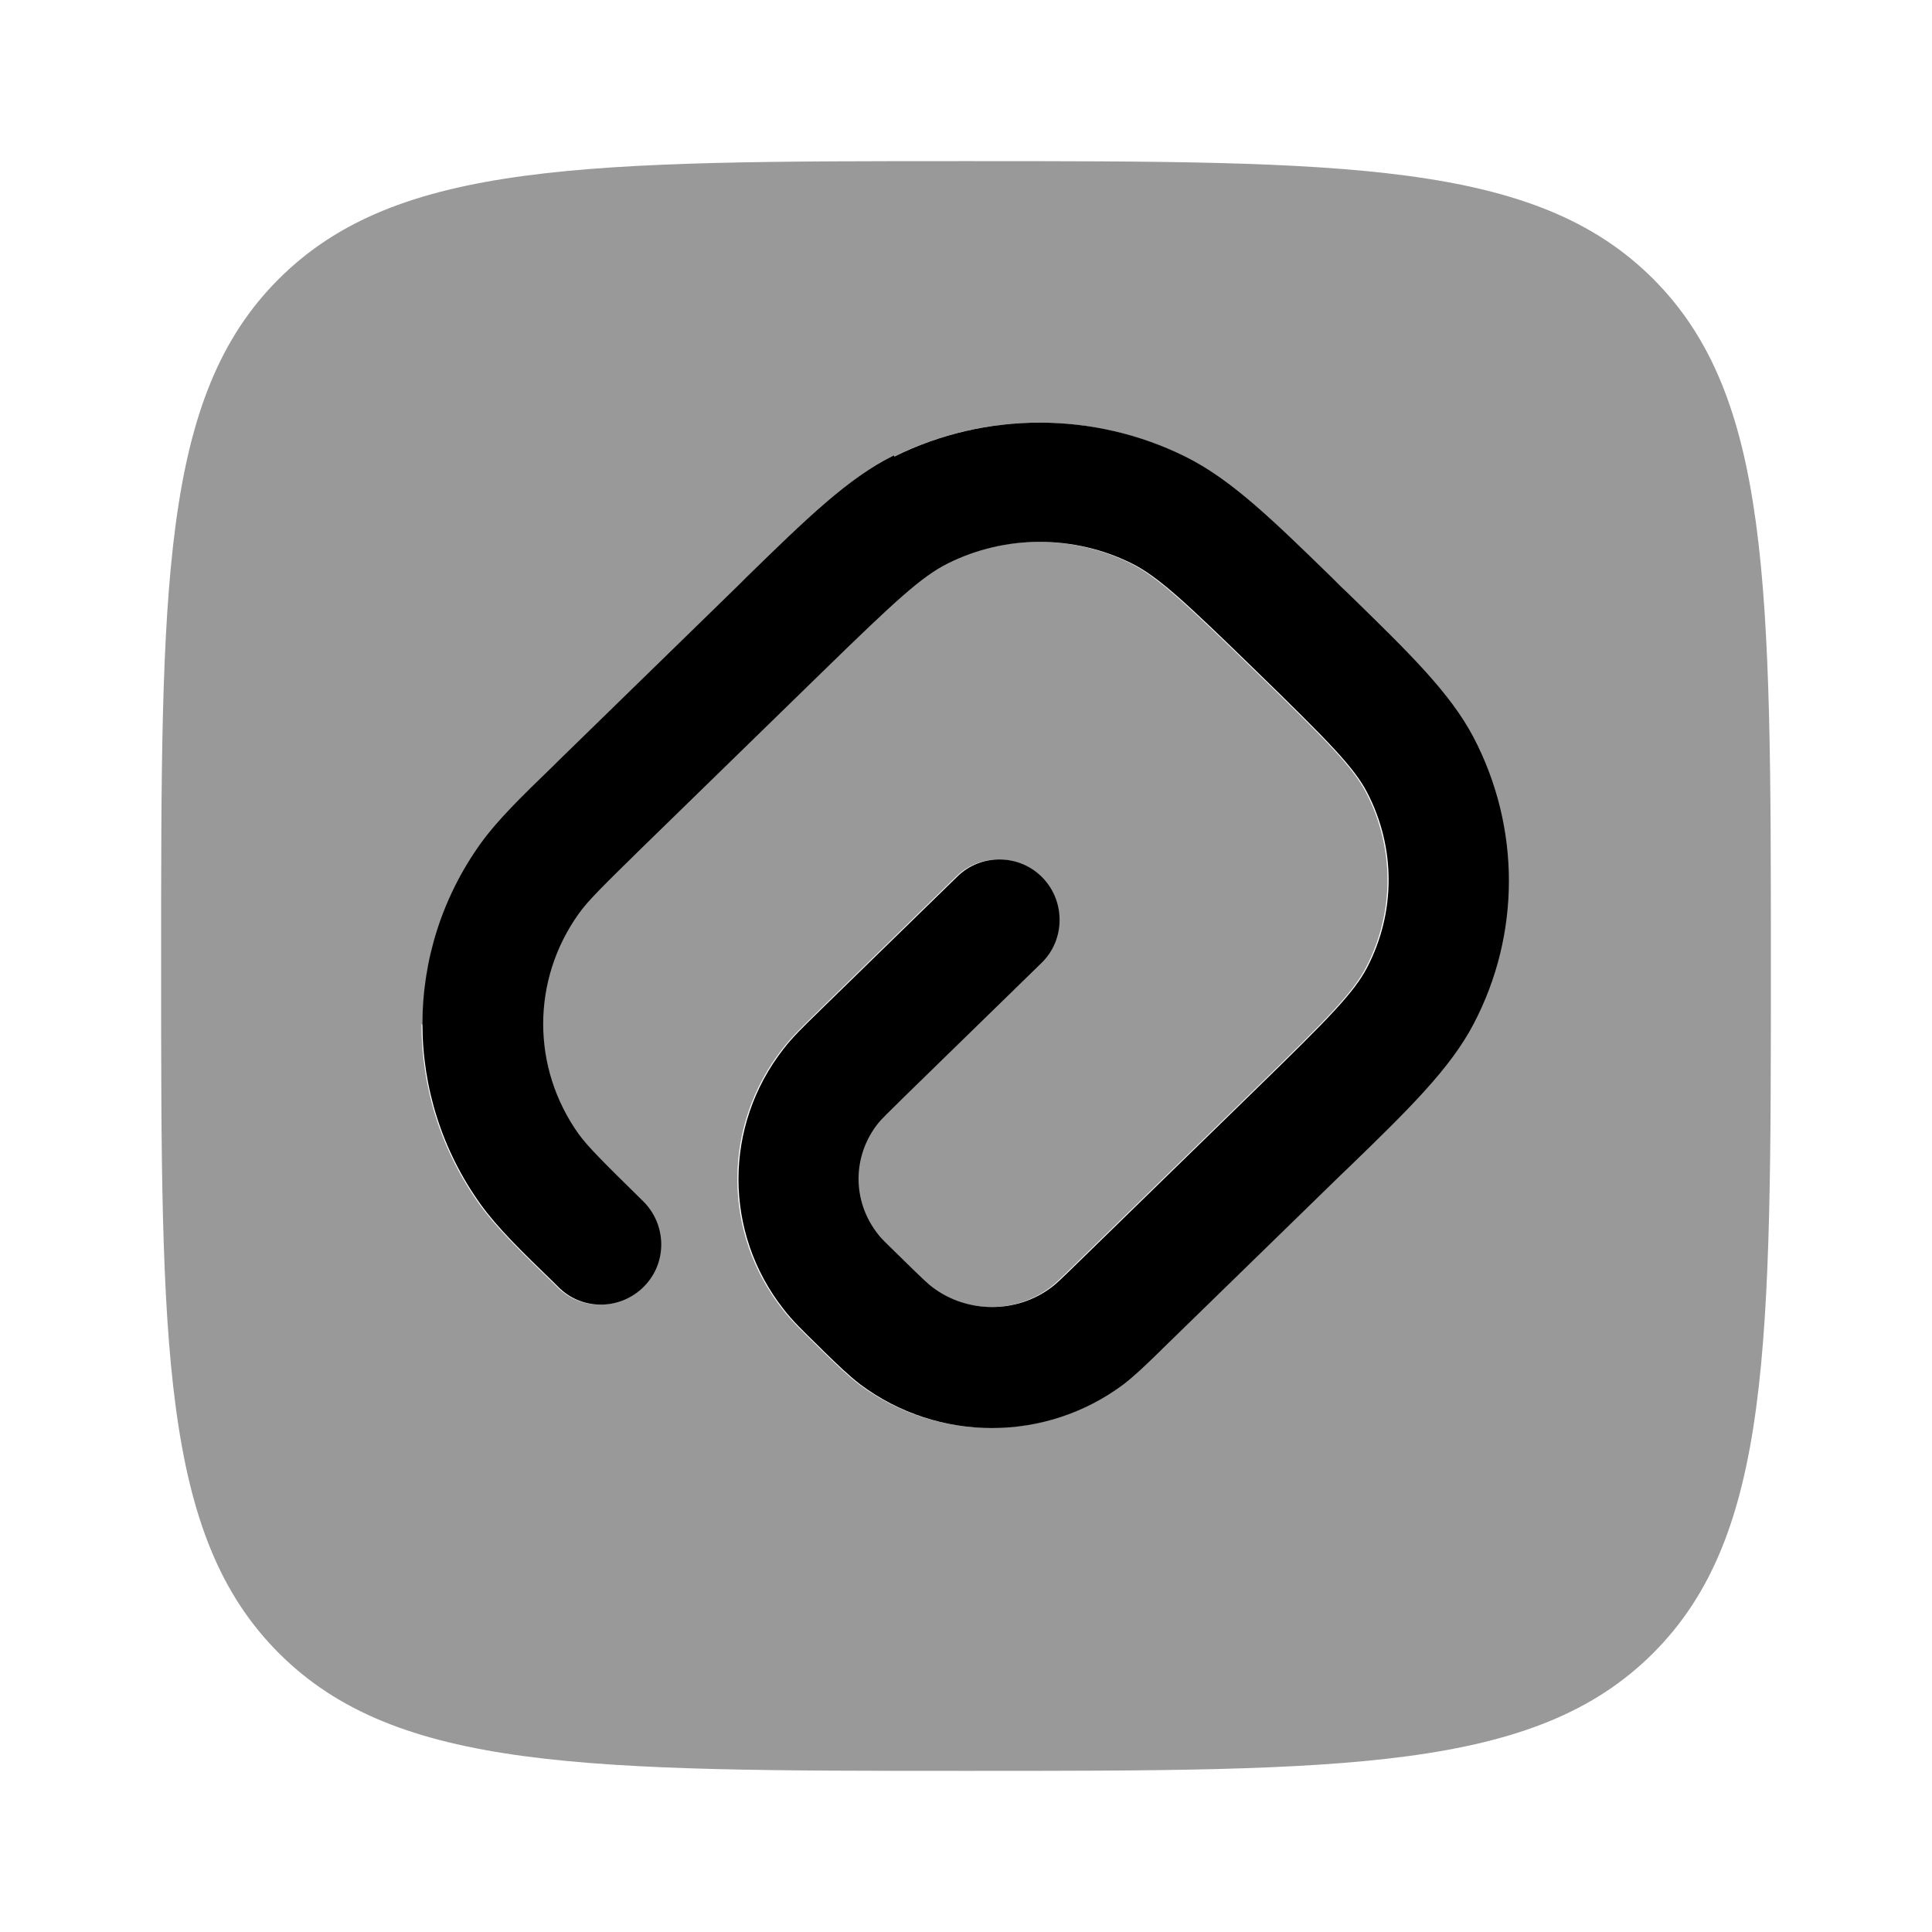 <svg xmlns="http://www.w3.org/2000/svg" viewBox="0 0 512 512"><!--!Font Awesome Pro 6.6.0 by @fontawesome - https://fontawesome.com License - https://fontawesome.com/license (Commercial License) Copyright 2024 Fonticons, Inc.--><path class="fa-secondary" opacity=".4" d="M42.7 256c0 100.6 0 150.9 31.2 182.1s81.5 31.2 182.1 31.2s150.9 0 182.1-31.2s31.2-81.5 31.2-182.1l0-.8c0-100.1-.1-150.2-31.2-181.3C406.9 42.7 356.6 42.7 256 42.7s-150.8 0-182.1 31.2S42.7 155.4 42.7 256zM112 271.7c0-16.7 5.1-33.5 15.4-47.9c4.4-6.1 10.4-12 19.5-20.8l1.2-1.2 47.7-46.5 2.1-2.1c16.1-15.7 27-26.3 39-32.2c12.1-6 25.3-9 38.5-9s26.4 3 38.5 9c12.1 6 22.9 16.5 39 32.2l2.1 2.1 2.2 2.1c16.1 15.7 26.9 26.2 33.1 38c6.2 11.9 9.4 25 9.4 38s-3.1 26.1-9.4 38c-6.2 11.8-17 22.4-33.1 38l-2.2 2.1-47 45.8-.7 .7c-3.8 3.7-6.8 6.6-9.8 8.9c-10.3 7.7-22.6 11.5-34.9 11.5s-24.6-3.8-34.9-11.5c-3-2.3-6-5.2-9.8-8.9l-.7-.7-.7-.7c-3.8-3.7-6.8-6.6-9.1-9.6c-16-20.3-16-48.7 0-69.1c2.3-3 5.3-5.9 9.1-9.6l.7-.7 36.2-35.3c6.3-6.2 16.5-6 22.6 .3s6 16.5-.3 22.6l-36.2 35.3c-4.9 4.8-6.2 6.1-7.1 7.2c-6.9 8.7-6.9 20.7 0 29.4c.8 1.1 2.2 2.4 7.1 7.2s6.3 6.1 7.4 6.9c9.2 6.9 22.2 6.9 31.4 0c1.1-.8 2.5-2.1 7.4-6.9l47-45.8c19.1-18.6 25.8-25.4 29.3-32.1c7.6-14.6 7.6-31.8 0-46.4c-3.5-6.7-10.2-13.5-29.3-32.1c-19.1-18.6-26.1-25.1-33.1-28.6c-15.3-7.6-33.4-7.6-48.7 0c-7 3.5-14 10-33.1 28.6l-47.7 46.5c-10.7 10.5-14.5 14.2-17 17.7c-12.6 17.6-12.6 40.9 0 58.5c2.5 3.4 6.3 7.2 17 17.7c6.3 6.2 6.5 16.3 .3 22.6s-16.3 6.5-22.6 .3l-1.2-1.2c-9.1-8.8-15.1-14.7-19.5-20.8c-10.3-14.4-15.4-31.1-15.4-47.9z"/><path class="fa-primary" d="M237 121c24.2-12 52.9-12 77.1 0c12.1 6 22.9 16.5 39 32.2l0 0 2.1 2.1 2.2 2.1c16.1 15.7 26.9 26.2 33.1 38c12.5 23.9 12.5 52.2 0 76c-6.2 11.8-17 22.4-33.1 38l-2.2 2.1-47 45.8-.7 .7c-3.8 3.7-6.8 6.6-9.8 8.9c-20.6 15.4-49.1 15.4-69.7 0c-3-2.3-6-5.2-9.8-8.9l-.7-.7-.7-.7c-3.8-3.7-6.8-6.6-9.1-9.6c-16-20.3-16-48.7 0-69.1c2.3-3 5.3-5.9 9.1-9.6l0 0 .7-.7 36.2-35.3c6.3-6.2 16.5-6 22.6 .3s6 16.5-.3 22.6l-36.2 35.3c-4.9 4.8-6.2 6.1-7.1 7.2c-6.9 8.7-6.9 20.7 0 29.4c.8 1.1 2.2 2.4 7.1 7.2s6.3 6.1 7.4 6.9c9.2 6.9 22.2 6.9 31.4 0c1.1-.8 2.5-2.1 7.4-6.9l47-45.8c19.1-18.6 25.8-25.4 29.3-32.1c7.6-14.6 7.6-31.8 0-46.4c-3.5-6.7-10.2-13.5-29.3-32.1c-19.1-18.6-26.1-25.1-33.1-28.6c-15.3-7.6-33.4-7.6-48.7 0c-7 3.5-14 10-33.1 28.6l-47.7 46.5c-10.7 10.5-14.5 14.2-17 17.7c-12.6 17.6-12.6 40.9 0 58.5c2.5 3.4 6.3 7.2 17 17.7c6.3 6.2 6.5 16.3 .3 22.6s-16.3 6.5-22.6 .3l-1.2-1.2c-9.1-8.8-15.1-14.7-19.5-20.8c-20.6-28.7-20.6-67 0-95.7c4.4-6.1 10.4-12 19.5-20.8l0 0 1.2-1.2 47.7-46.5 2.1-2.1 0 0c16.1-15.7 27-26.3 39-32.2z"/></svg>